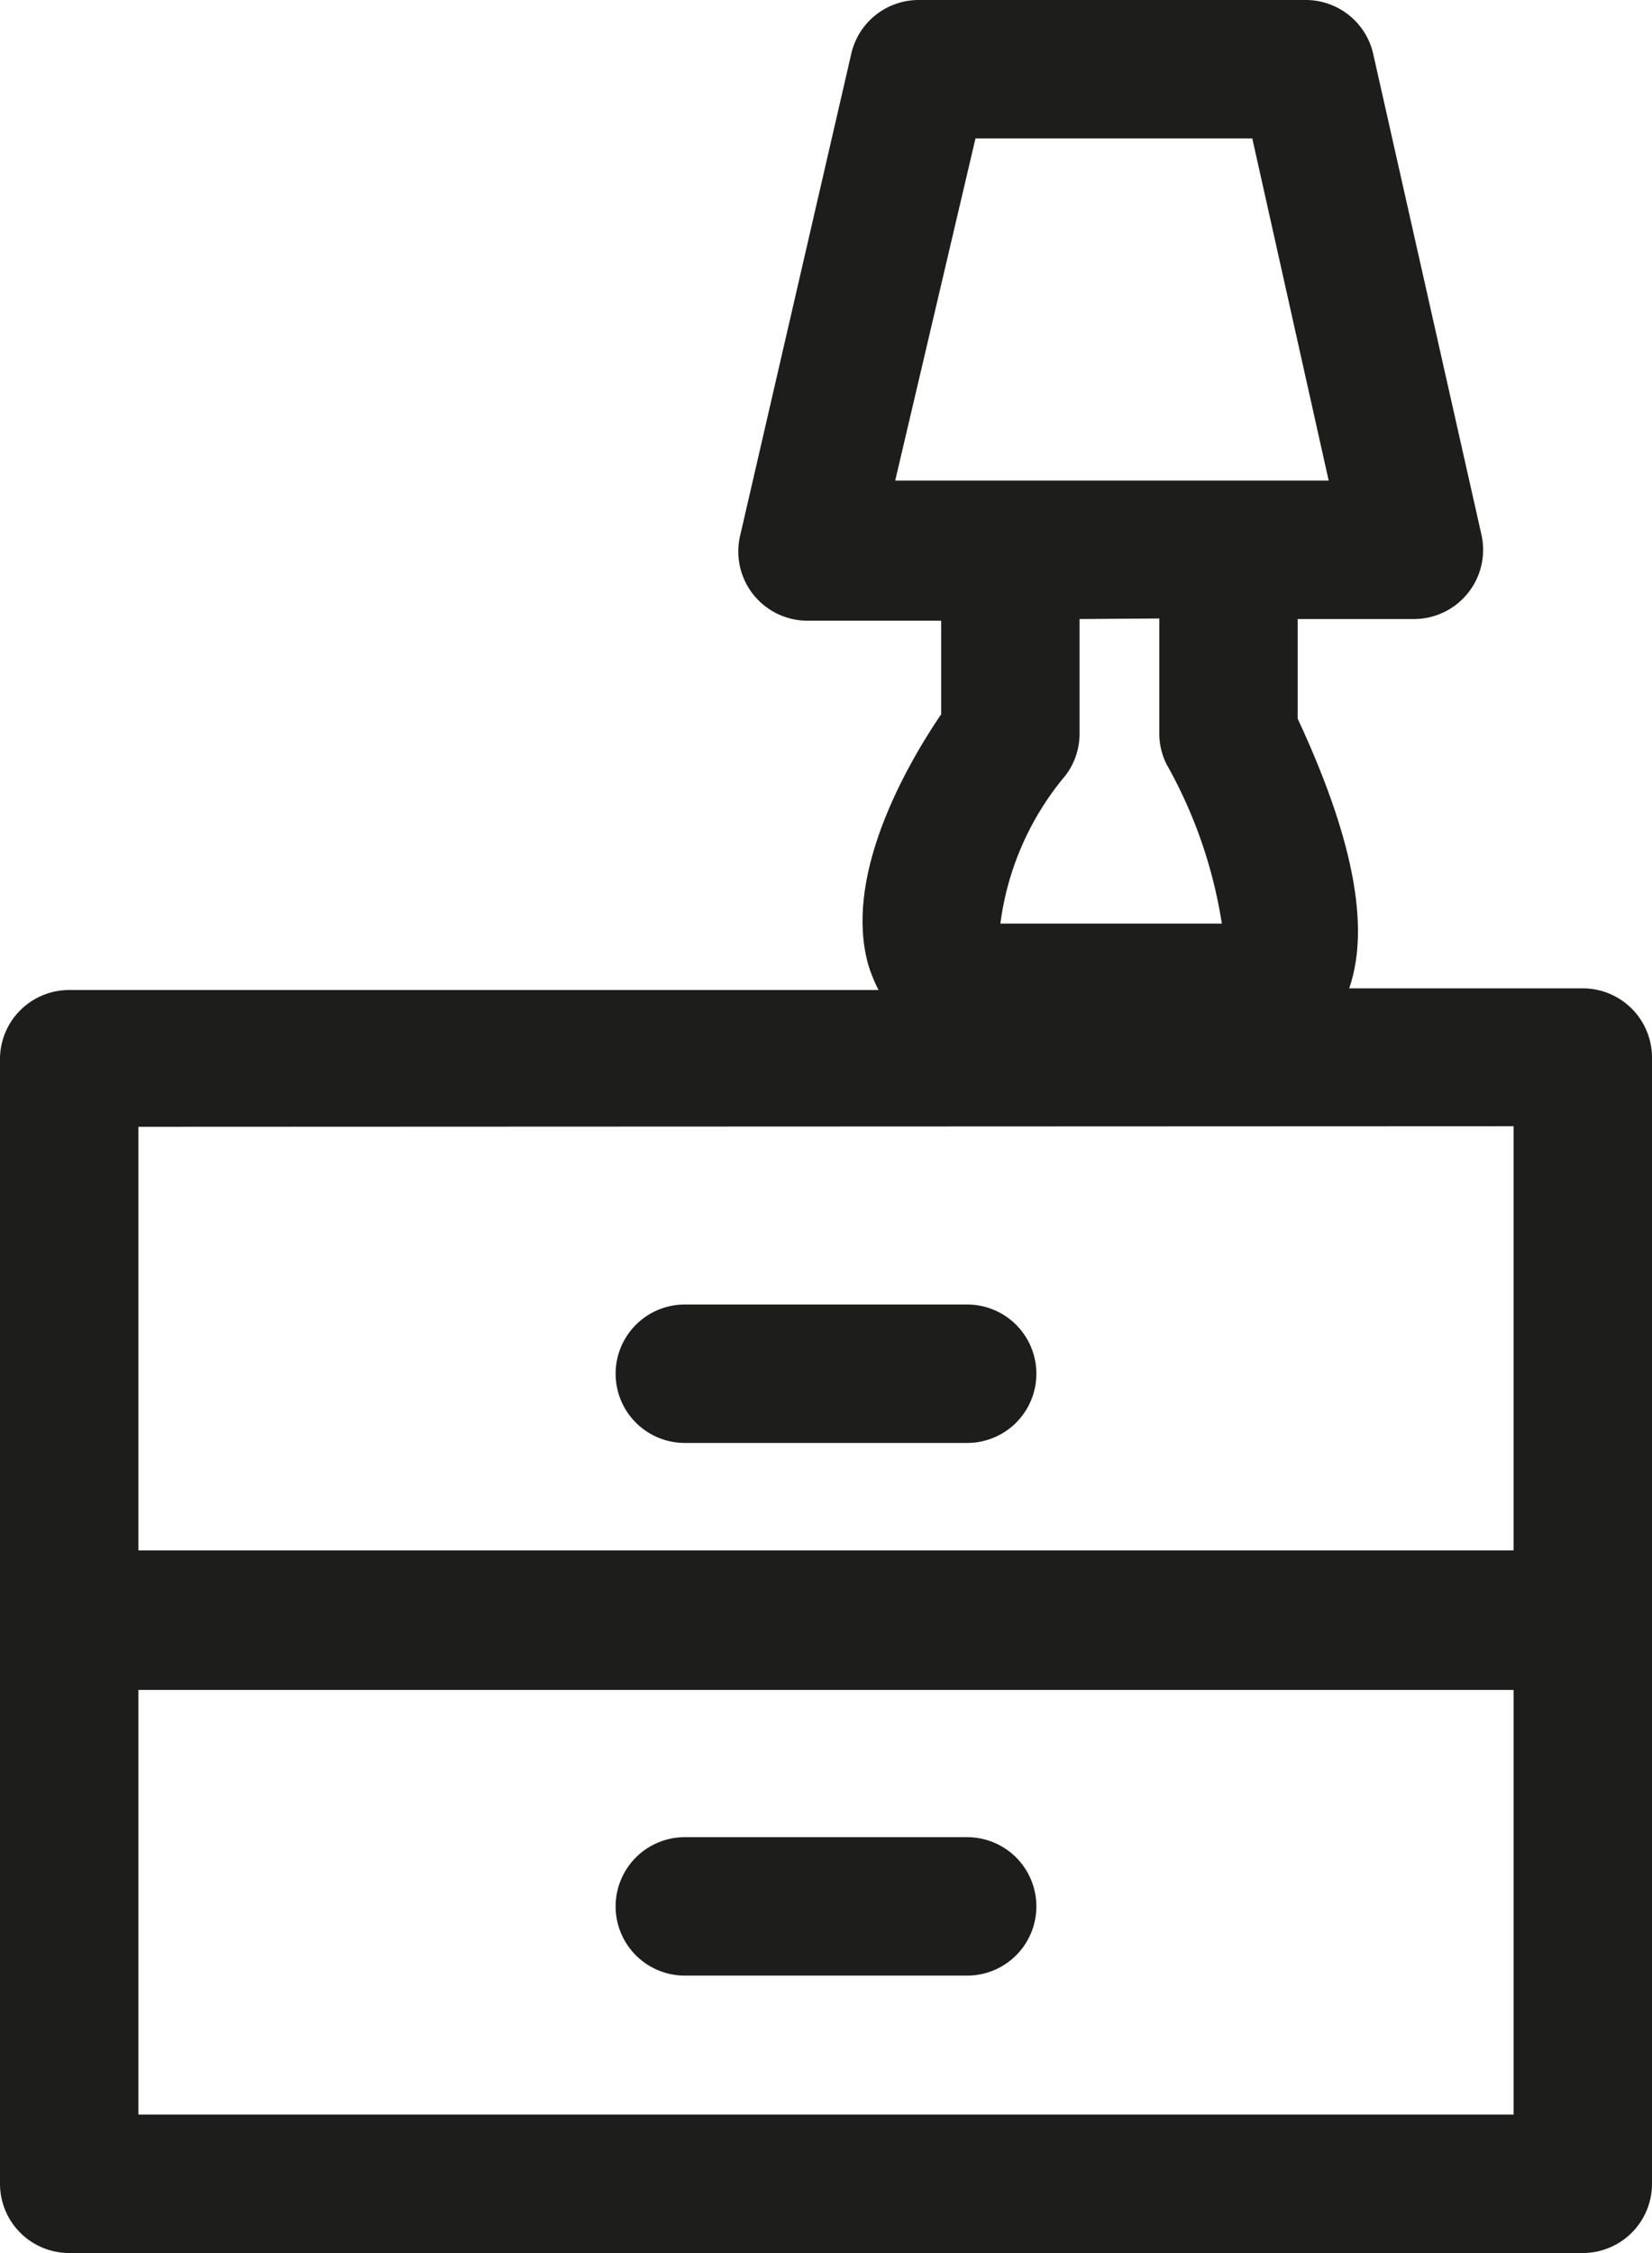 <svg id="5c76ebc1-d8a4-4901-9869-793d7f37d41d" data-name="Layer 1" xmlns="http://www.w3.org/2000/svg" viewBox="0 0 29.84 40.69">
  <title>furnishing-bedside</title>
  <g>
    <path d="M12.37,26.06h5.1a1.25,1.25,0,0,0,0-2.5h-5.1a1.25,1.25,0,1,0,0,2.5Z" style="fill: #1d1d1b"/>
    <path d="M17.47,33.18h-5.1a1.25,1.25,0,1,0,0,2.5h5.1a1.25,1.25,0,0,0,0-2.5Z" style="fill: #1d1d1b"/>
    <path d="M28.59,17.85H24.37c.38-1.1.08-2.7-.93-4.87v-1.8h2.1a1.25,1.25,0,0,0,1.22-1.52L24.81,1a1.25,1.25,0,0,0-1.22-1h-7a1.25,1.25,0,0,0-1.22,1l-2,8.67a1.25,1.25,0,0,0,1.22,1.54H17v1.69c-.59.87-1.77,2.88-1.32,4.51a2.59,2.59,0,0,0,.19.47H1.25A1.25,1.25,0,0,0,0,19.1V39.44a1.25,1.25,0,0,0,1.25,1.25H28.59a1.25,1.25,0,0,0,1.25-1.25V19.1A1.25,1.25,0,0,0,28.59,17.85ZM17.62,2.5h5L24,8.68H16.17Zm3.32,8.67v2.09a1.25,1.25,0,0,0,.13.54,8.52,8.52,0,0,1,1,2.88h-4A5.19,5.19,0,0,1,19.25,14a1.25,1.25,0,0,0,.25-.75V11.18Zm6.4,9.17V28H2.5V20.35ZM2.5,38.19V30.52H27.34v7.67Z" style="fill: #1d1d1b"/>
  </g>
</svg>
